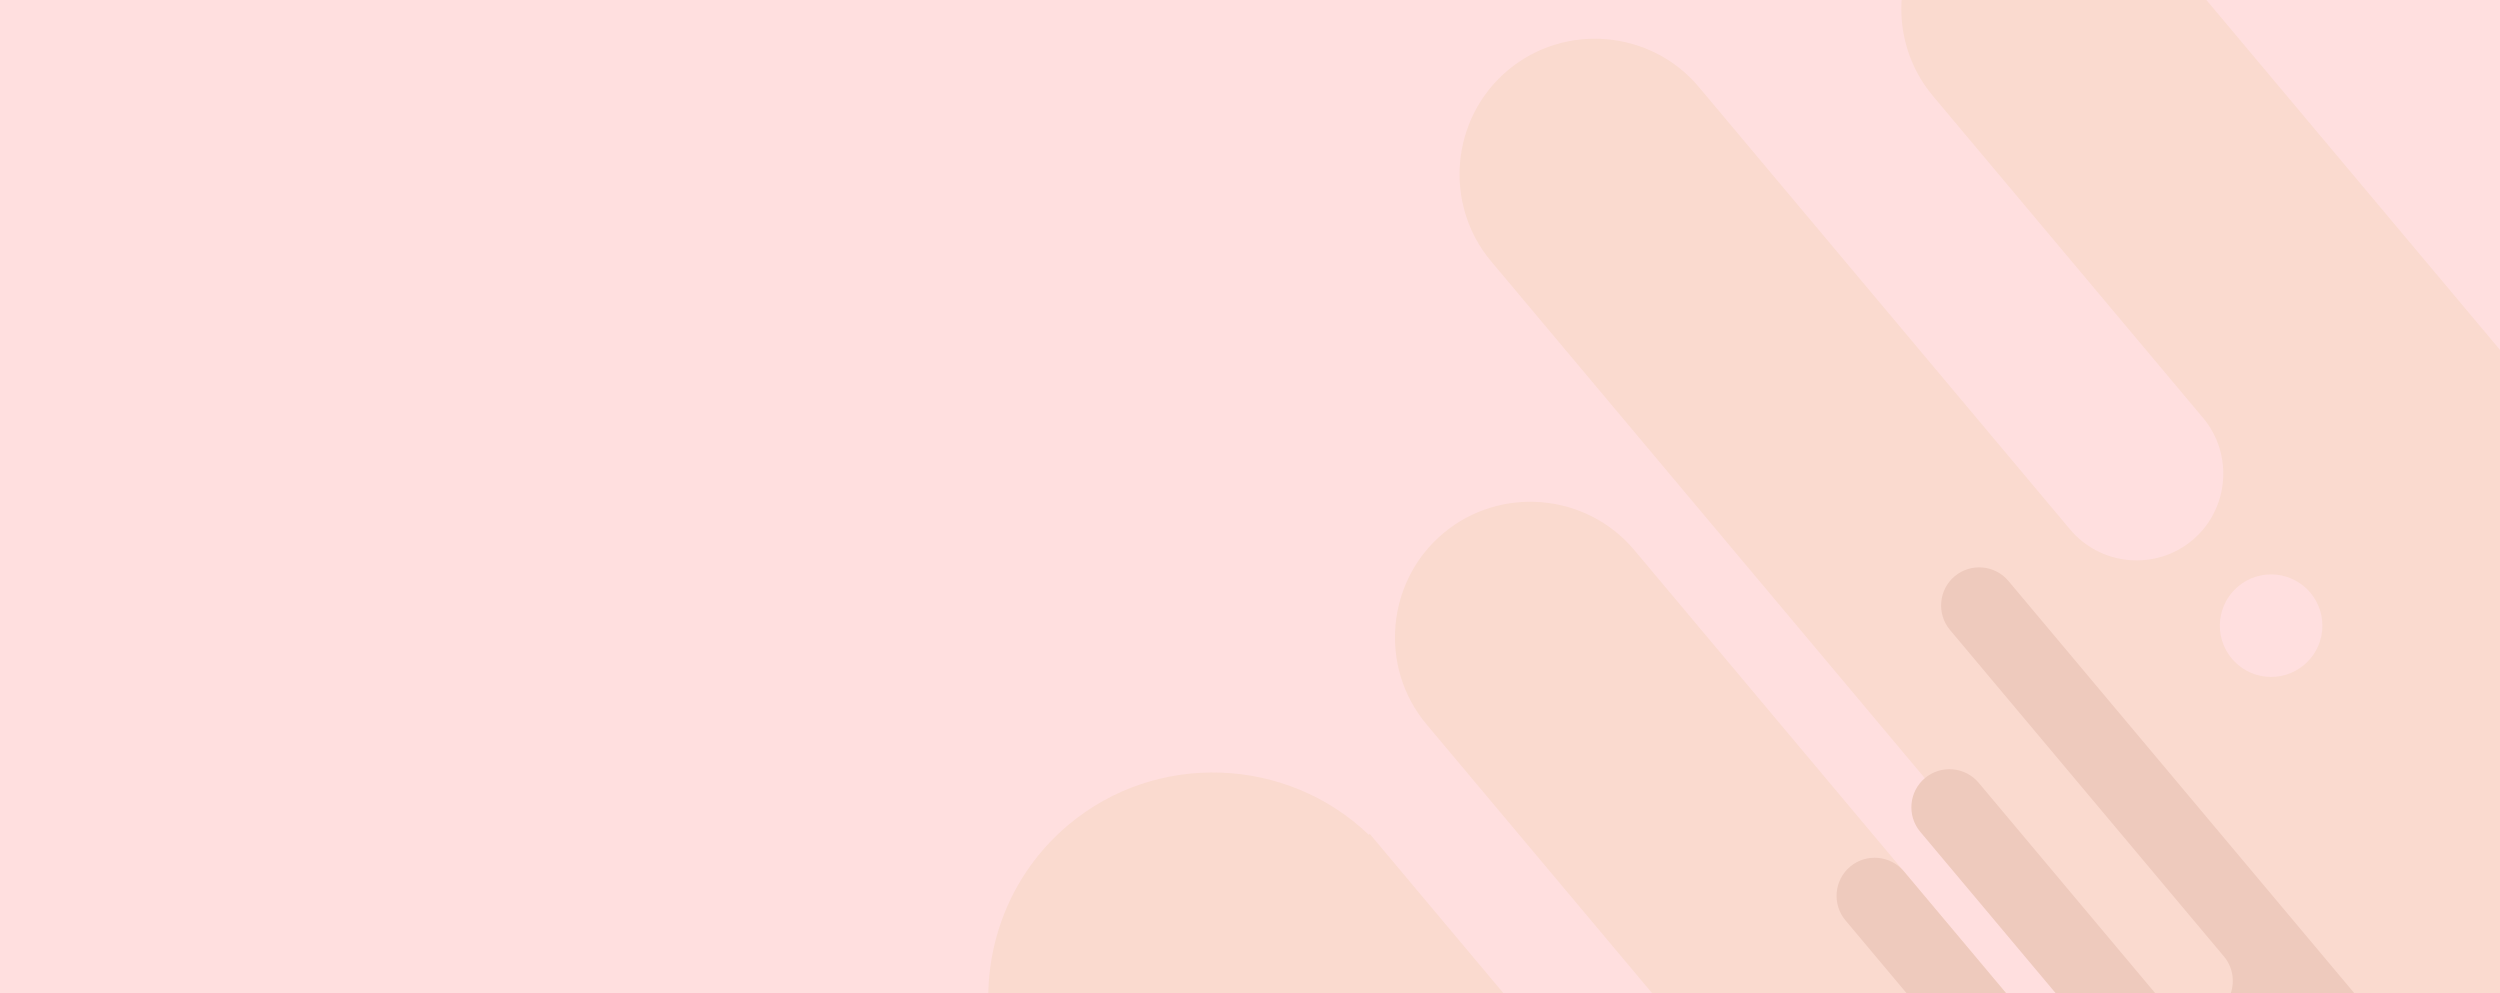 <svg width="375" height="149" viewBox="0 0 375 149" fill="none" xmlns="http://www.w3.org/2000/svg">
<g clip-path="url(#clip0_212_44)">
<rect width="375" height="149" fill="#FFDFDF"/>
<path fill-rule="evenodd" clip-rule="evenodd" d="M340.704 11.611L375.495 53.074V149H315.801C315.77 148.96 315.738 148.921 315.705 148.882L258.441 80.638L242.492 61.63L223.668 39.197C216.478 30.628 217.606 17.734 226.175 10.544C234.744 3.353 247.638 4.482 254.828 13.051L289.601 54.492L310.521 79.423C315.123 84.907 323.375 85.629 328.859 81.027C334.343 76.425 335.065 68.173 330.463 62.689L309.544 37.758L289.934 14.388C282.744 5.819 283.872 -7.075 292.441 -14.265C301.01 -21.456 313.904 -20.327 321.094 -11.758L340.704 11.611ZM340.666 86.16C336.419 86.16 332.976 89.603 332.976 93.85C332.976 98.097 336.419 101.541 340.666 101.541C344.913 101.541 348.357 98.097 348.357 93.85C348.357 89.603 344.913 86.16 340.666 86.16ZM148.246 149C148.421 139.561 152.502 130.239 160.258 123.73C173.535 112.59 193.066 113.481 205.315 125.216L205.468 125.088L207.821 127.892L225.533 149H148.246ZM247.836 149L218.556 114.106L213.98 108.653C206.79 100.084 207.918 87.19 216.487 79.999C225.056 72.809 237.95 73.937 245.141 82.506L249.716 87.959L300.935 149H247.836Z" fill="#FADACF"/>
<path fill-rule="evenodd" clip-rule="evenodd" d="M323.54 113.693L353.166 149H334.609C335.236 147.164 334.919 145.05 333.587 143.463L314.777 121.046L292.498 94.494C290.476 92.084 290.793 88.459 293.203 86.437C295.613 84.415 299.238 84.732 301.26 87.142L323.54 113.693ZM286.003 149L276.817 138.052C274.795 135.643 275.112 132.017 277.522 129.995C279.931 127.973 283.557 128.29 285.579 130.7L292.89 139.412L300.935 149H286.003ZM308.369 149L297.252 135.751L288.038 124.771C286.016 122.361 286.334 118.735 288.743 116.713C291.153 114.691 294.779 115.008 296.801 117.418L306.015 128.399L323.301 149H308.369Z" fill="#EECABD"/>
</g>
<defs>
<clipPath id="clip0_212_44">
<rect width="375" height="149" fill="white"/>
</clipPath>
</defs>
</svg>
